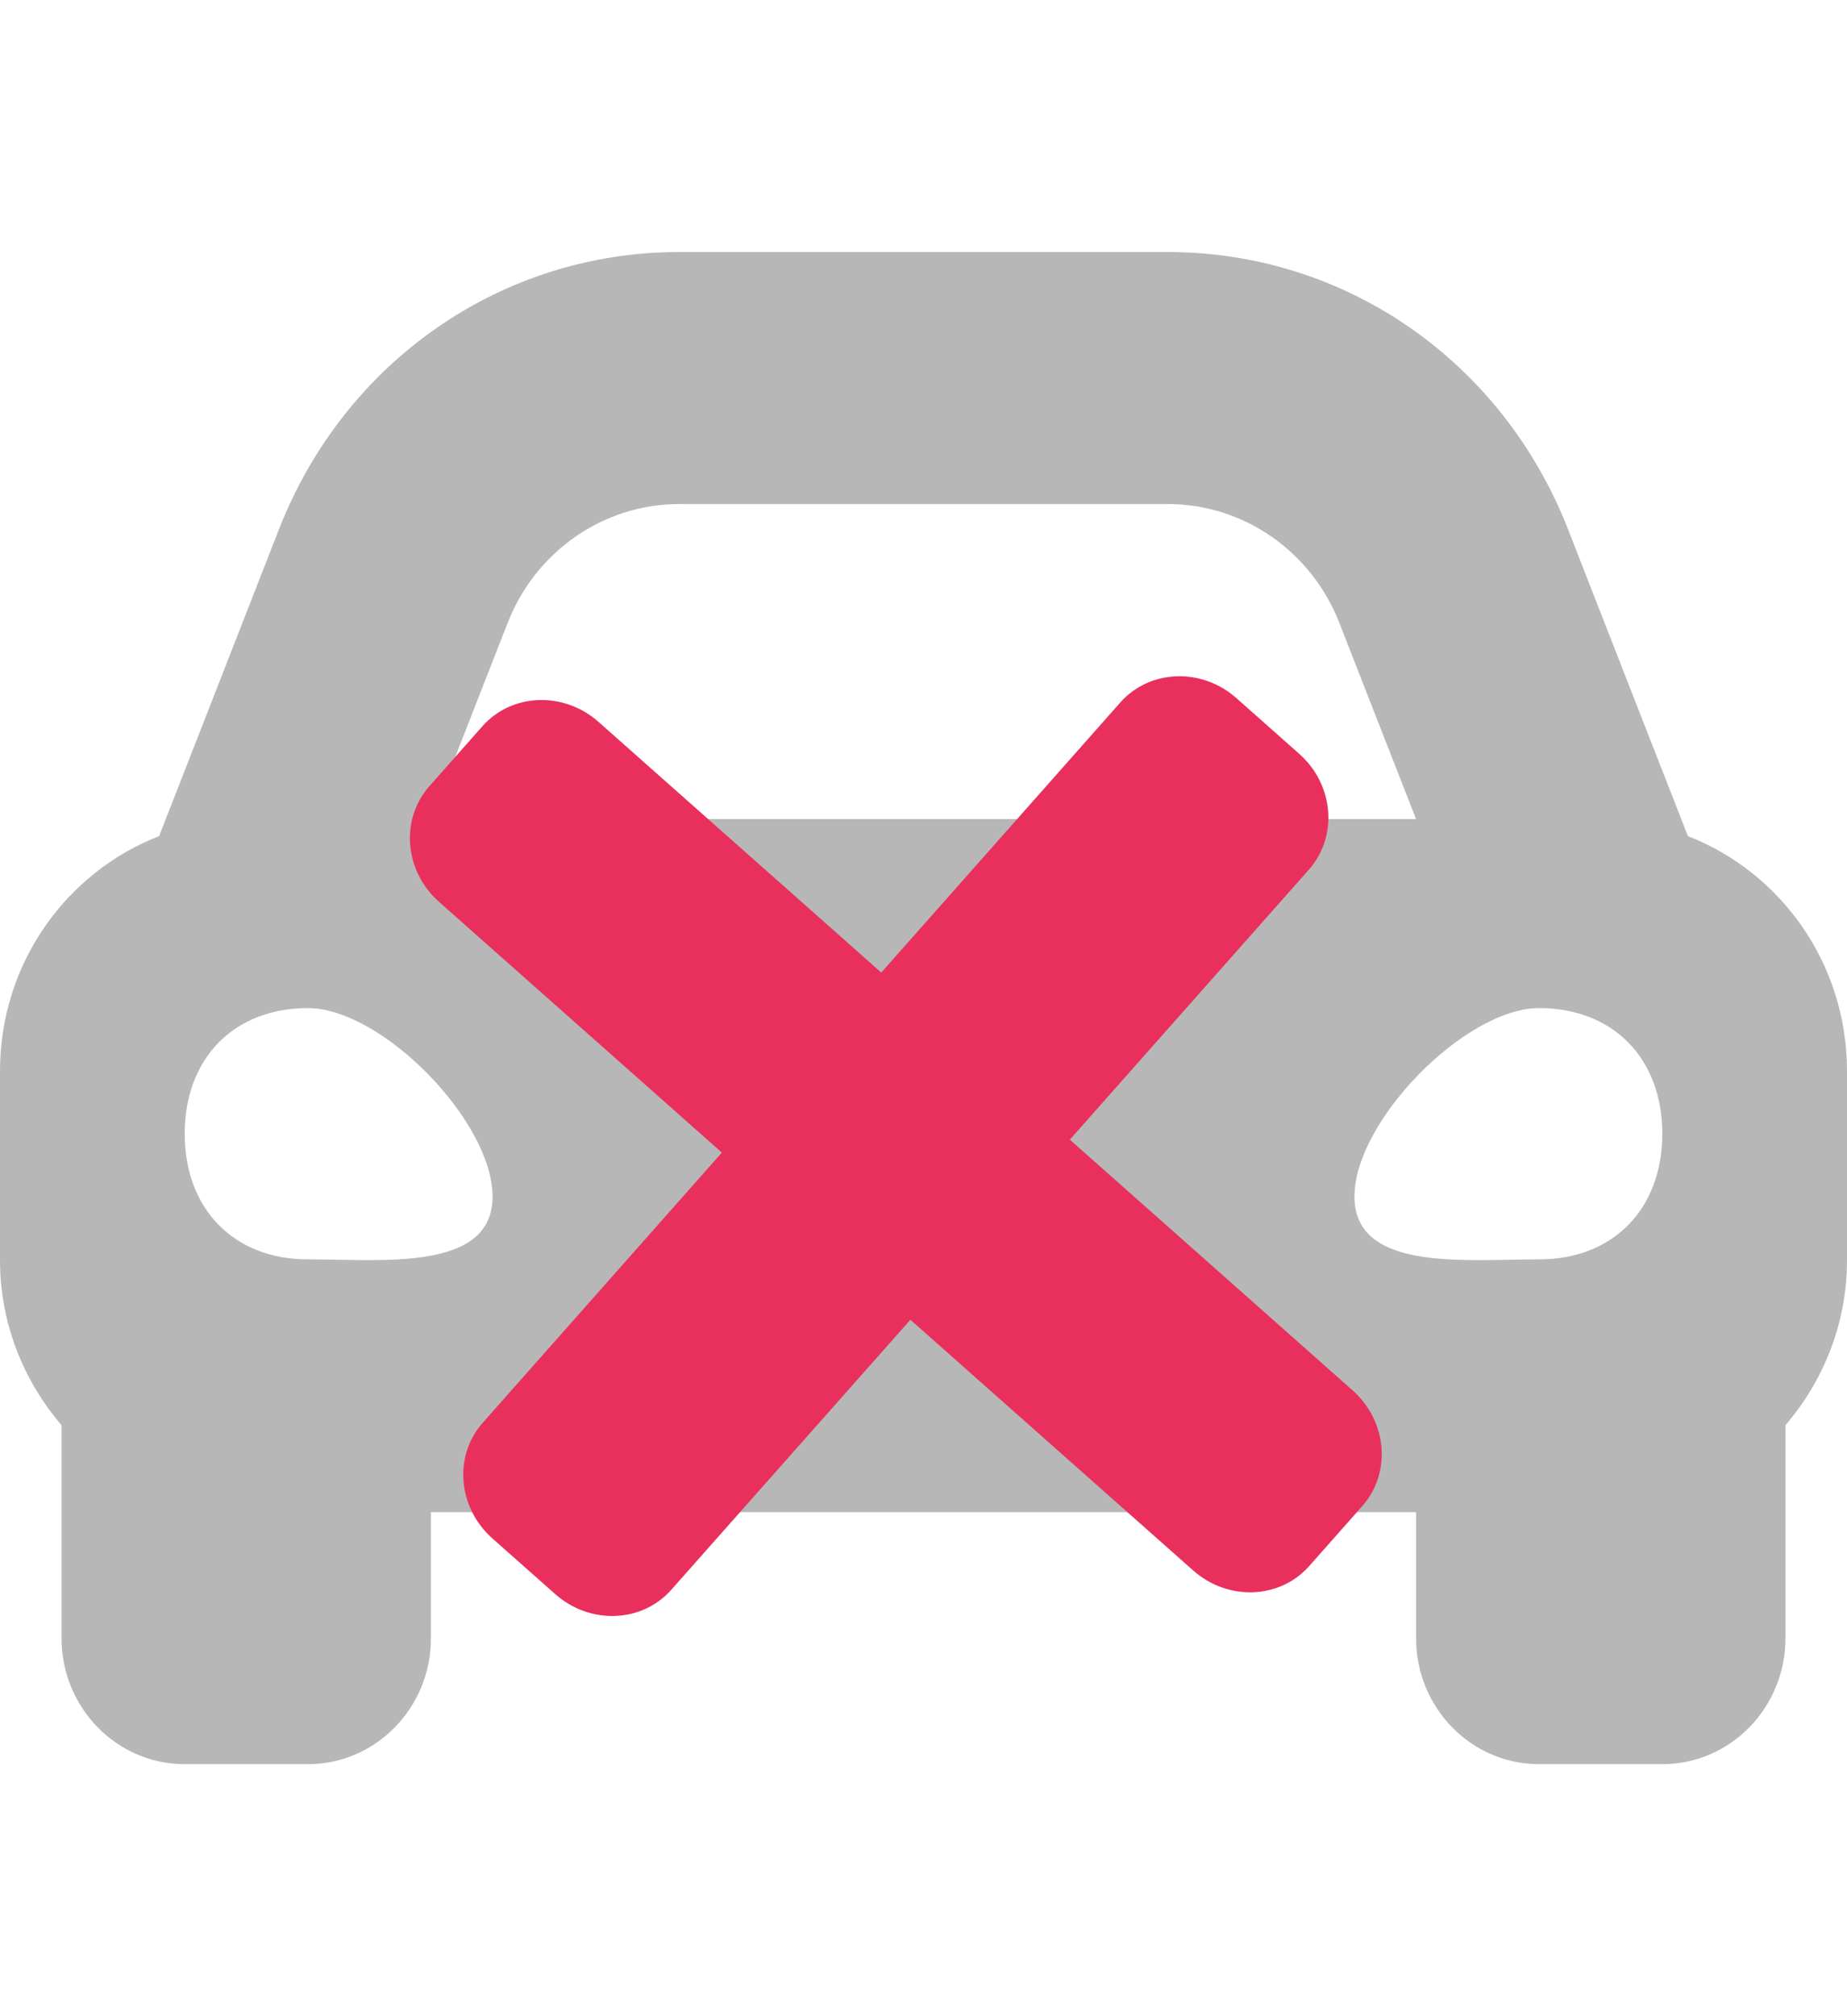 <svg width="22" height="24" viewBox="0 0 22 24" fill="none" xmlns="http://www.w3.org/2000/svg">
    <path d="M20.105 9.953L19.59 8.636L18.677 6.3C17.892 4.295 16.022 3 13.91 3H8.09C5.979 3 4.108 4.295 3.323 6.3L2.41 8.636L1.895 9.953C0.789 10.383 0 11.468 0 12.75V15C0 15.756 0.282 16.438 0.733 16.965V19.5C0.733 20.328 1.39 21 2.2 21H3.667C4.477 21 5.133 20.328 5.133 19.5V18H16.867V19.5C16.867 20.328 17.523 21 18.333 21H19.8C20.61 21 21.267 20.328 21.267 19.5V16.965C21.718 16.438 22 15.756 22 15V12.75C22 11.468 21.211 10.383 20.105 9.953ZM6.047 7.414C6.381 6.56 7.19 6 8.09 6H13.91C14.81 6 15.619 6.56 15.953 7.414L16.867 9.75H5.133L6.047 7.414ZM3.667 14.991C2.787 14.991 2.2 14.393 2.2 13.495C2.2 12.598 2.787 12 3.667 12C4.547 12 5.867 13.346 5.867 14.243C5.867 15.14 4.547 14.991 3.667 14.991ZM18.333 14.991C17.453 14.991 16.133 15.14 16.133 14.243C16.133 13.346 17.453 12 18.333 12C19.213 12 19.8 12.598 19.8 13.495C19.8 14.393 19.213 14.991 18.333 14.991Z"
          fill="#B7B7B7"/>
    <path d="M5.23 10.736L8.598 13.72L5.75 16.936C5.4 17.33 5.452 17.947 5.865 18.313L6.614 18.976C7.027 19.342 7.646 19.319 7.995 18.925L10.844 15.71L14.212 18.694C14.626 19.06 15.244 19.037 15.594 18.642L16.227 17.927C16.576 17.533 16.524 16.916 16.111 16.55L12.743 13.566L15.591 10.351C15.94 9.956 15.889 9.339 15.475 8.973L14.727 8.31C14.313 7.944 13.695 7.967 13.345 8.361L10.497 11.577L7.129 8.593C6.715 8.227 6.097 8.25 5.747 8.644L5.114 9.359C4.765 9.753 4.816 10.37 5.23 10.736Z"
          fill="#E9305D"/>
</svg>
